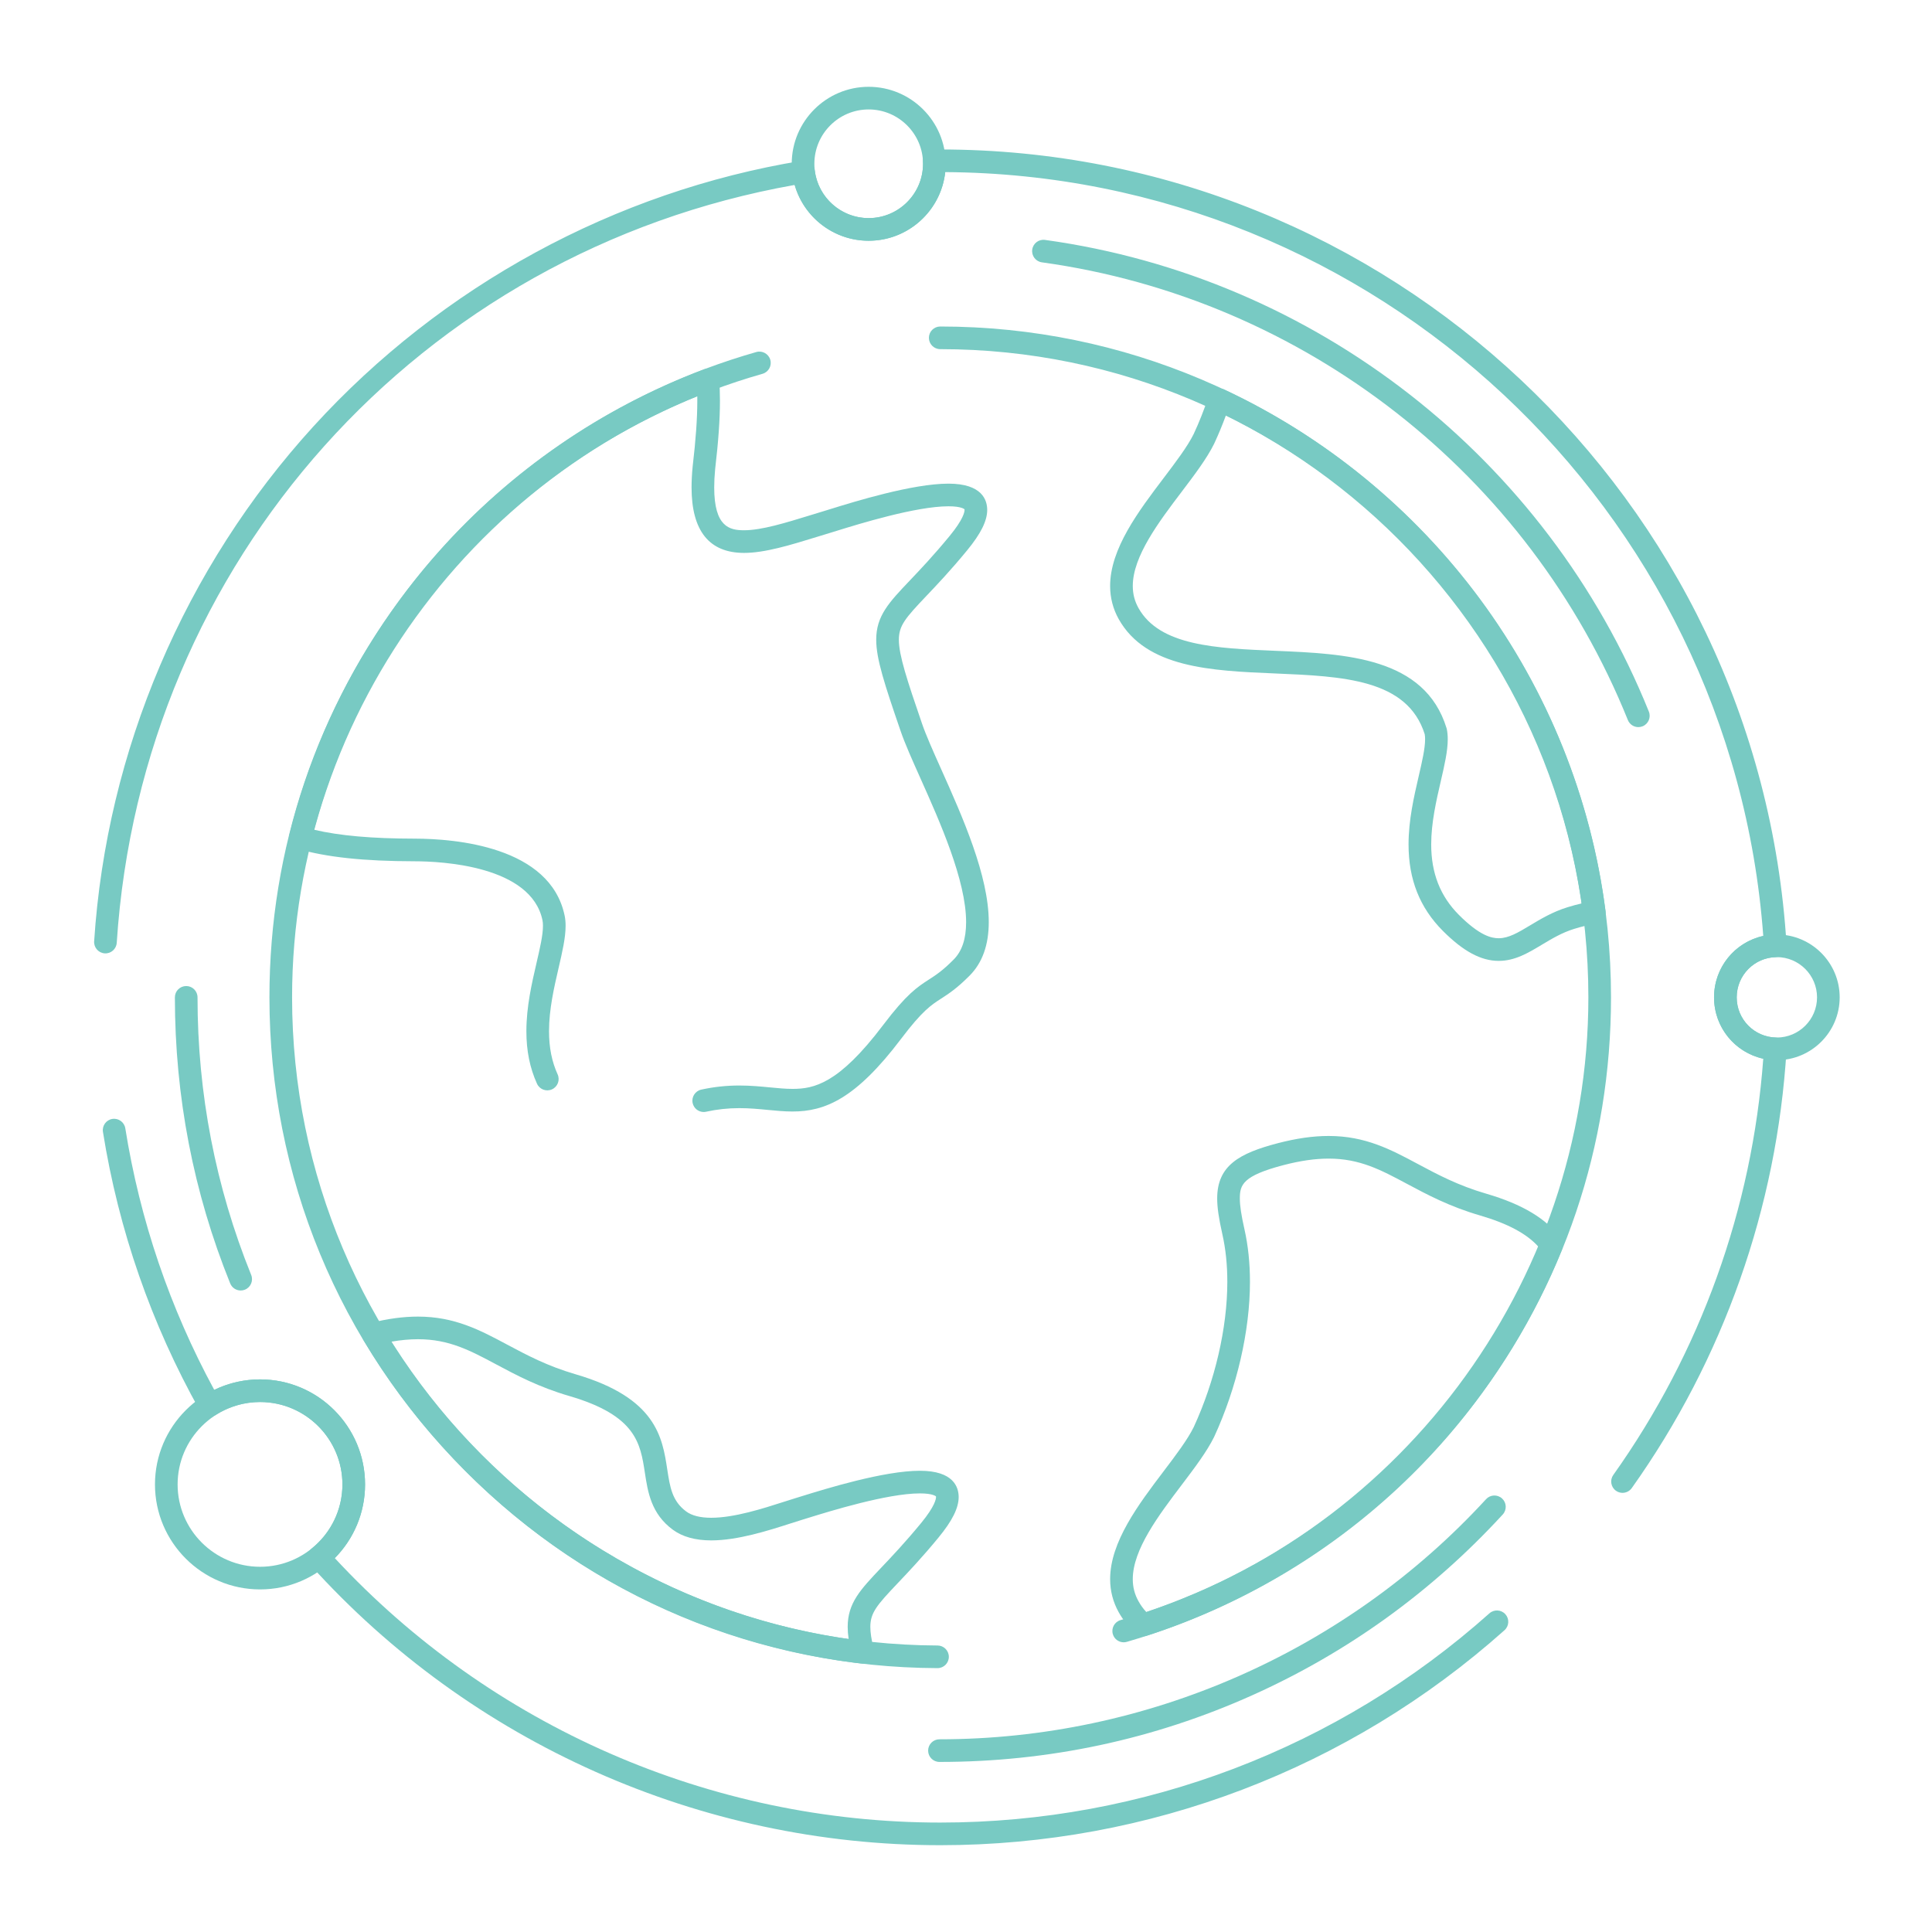 <svg height='100px' width='100px'  fill="#78cac3" xmlns="http://www.w3.org/2000/svg" xmlns:xlink="http://www.w3.org/1999/xlink" version="1.1" x="0px" y="0px" viewBox="0 0 512 512" style="enable-background:new 0 0 512 512;" xml:space="preserve"><g><g><g><g><path d="M248.451,442.074c-0.004,0-0.008,0-0.012,0c-47.326-0.19-91.792-18.767-125.205-52.307      c-33.423-33.55-51.83-78.104-51.83-125.457c0-39.45,12.651-76.812,36.585-108.045c23.173-30.24,56.002-52.604,92.442-62.972      c1.589-0.454,3.253,0.471,3.706,2.064c0.454,1.593-0.471,3.253-2.064,3.706C128.669,119.95,77.404,187.902,77.404,264.311      c0,94.332,76.737,171.385,171.06,171.764c1.657,0.007,2.995,1.355,2.988,3.012C251.444,440.739,250.103,442.074,248.451,442.074      z M297.79,435.226c-1.303,0-2.502-0.854-2.881-2.168c-0.46-1.592,0.457-3.255,2.049-3.715      c72.995-21.095,123.976-88.959,123.976-165.032c0-94.722-77.054-171.783-171.765-171.783c-1.657,0-3-1.343-3-3s1.343-3,3-3      c98.02,0,177.765,79.753,177.765,177.783c0,39.316-12.572,76.574-36.357,107.746c-23.026,30.177-55.683,52.568-91.952,63.05      C298.346,435.188,298.065,435.226,297.79,435.226z"></path></g><g><path d="M228.676,440.875c-0.116,0-0.232-0.007-0.349-0.021c-27.253-3.186-53.787-12.852-76.733-27.954      c-22.444-14.771-41.561-34.774-55.285-57.849c-0.485-0.815-0.556-1.813-0.19-2.688s1.124-1.527,2.045-1.756      c4.597-1.143,8.718-1.697,12.597-1.697c9.74,0,16.487,3.602,23.63,7.415c5.247,2.801,10.672,5.696,18.156,7.874      c21.387,6.243,22.992,16.752,24.281,25.195c0.717,4.697,1.284,8.407,5.031,11.165c1.497,1.105,3.722,1.664,6.619,1.664      c6.101,0,13.7-2.441,19.249-4.225c1.108-0.356,2.137-0.687,3.064-0.97c0.439-0.133,0.978-0.3,1.605-0.494      c6.536-2.025,21.842-6.768,31.388-6.768c8.939,0,10.273,4.365,10.273,6.967c0,2.895-1.699,6.306-5.346,10.735      c-4.368,5.31-7.926,9.058-10.785,12.068c-5.53,5.825-7.279,7.847-7.279,11.609c0,1.482,0.273,3.291,0.857,5.671      c0.124,0.329,0.191,0.685,0.191,1.057c0,1.657-1.343,3-3,3C228.689,440.875,228.682,440.875,228.676,440.875z M103.657,355.567      c26.8,42.616,71.607,71.735,121.241,78.794c-0.169-1.17-0.251-2.228-0.251-3.214c0-6.336,3.36-9.876,8.927-15.74      c2.793-2.942,6.27-6.604,10.504-11.751c3.692-4.483,3.979-6.432,3.979-6.922c0-0.104-0.013-0.161-0.018-0.175l0,0      c-0.002,0-0.735-0.792-4.255-0.792c-8.637,0-23.875,4.721-29.612,6.498c-0.642,0.199-1.191,0.369-1.634,0.504      c-0.896,0.273-1.897,0.596-2.975,0.941c-5.926,1.904-14.042,4.513-21.084,4.513c-4.208,0-7.632-0.954-10.179-2.835      c-5.743-4.226-6.624-9.997-7.401-15.089c-1.191-7.801-2.316-15.17-20.029-20.34c-8.081-2.352-14.043-5.534-19.303-8.342      c-7.02-3.748-12.565-6.708-20.804-6.708C108.527,354.91,106.179,355.127,103.657,355.567z"></path></g><g><path d="M186.488,294.69c-1.379,0-2.621-0.957-2.928-2.359c-0.354-1.619,0.671-3.218,2.289-3.572      c3.339-0.73,6.64-1.086,10.092-1.086c2.974,0,5.699,0.264,8.104,0.497c2.099,0.203,4.082,0.396,5.969,0.396      c5.688,0,12.229-1.305,24.012-16.899c6.256-8.276,9.122-10.126,12.156-12.083c1.858-1.199,3.614-2.332,6.538-5.281      c2.229-2.241,3.311-5.485,3.311-9.921c0-11.062-6.983-26.672-12.082-38.07c-2.226-4.976-4.148-9.273-5.296-12.639      c-4.235-12.346-6.446-19.029-6.446-24.14c0-6.322,3.357-9.855,8.919-15.708c2.8-2.946,6.285-6.614,10.529-11.773      c3.679-4.471,3.965-6.419,3.965-6.91c0-0.105-0.013-0.162-0.018-0.175l0,0c-0.002,0-0.735-0.792-4.25-0.792      c-8.631,0-23.865,4.722-29.6,6.499c-0.643,0.199-1.195,0.37-1.64,0.505c-1.185,0.357-2.354,0.717-3.509,1.073      c-7.146,2.2-13.896,4.277-19.417,4.277c-9.233,0-13.915-5.838-13.915-17.353c0-1.675,0.095-3.517,0.283-5.476      c0.848-7.249,1.239-12.791,1.239-17.504c0-0.397-0.003-0.789-0.009-1.176c-50.03,20.236-87.659,62.772-101.555,114.874      c6.781,1.589,15.358,2.342,26.653,2.357c10.69,0.015,35.963,2.037,39.76,20.435c0.167,0.813,0.249,1.684,0.249,2.665      c0,3.157-0.857,6.859-1.851,11.146c-1.192,5.147-2.543,10.98-2.543,16.781c0,4.327,0.745,8.069,2.278,11.439      c0.686,1.509,0.019,3.287-1.489,3.973c-1.508,0.688-3.287,0.02-3.973-1.488c-1.895-4.167-2.816-8.722-2.816-13.924      c0-6.486,1.434-12.675,2.698-18.135c0.91-3.928,1.696-7.32,1.696-9.792c0-0.561-0.042-1.05-0.125-1.453      c-2.989-14.478-26.697-15.637-33.893-15.647c-13.497-0.018-23.39-1.077-31.133-3.333c-1.546-0.45-2.461-2.041-2.073-3.604      c14.071-56.66,55.141-102.797,109.864-123.418c0.881-0.333,1.869-0.231,2.665,0.273c0.796,0.505,1.308,1.354,1.383,2.294      c0.142,1.768,0.214,3.696,0.214,5.731c0,4.952-0.405,10.716-1.273,18.139c-0.163,1.707-0.249,3.356-0.249,4.841      c0,10.475,4.085,11.353,7.915,11.353c4.619,0,10.95-1.948,17.652-4.011c1.165-0.358,2.345-0.722,3.537-1.082      c0.431-0.131,0.971-0.298,1.601-0.493c6.534-2.025,21.837-6.768,31.376-6.768c8.934,0,10.268,4.365,10.268,6.966      c0,2.894-1.694,6.301-5.331,10.722c-4.381,5.325-7.947,9.078-10.813,12.094c-5.521,5.811-7.268,7.827-7.268,11.575      c0,4.146,2.212,10.798,6.123,22.197c1.061,3.11,2.931,7.291,5.096,12.131c5.616,12.554,12.605,28.178,12.605,40.521      c0,6.018-1.7,10.778-5.053,14.148c-3.38,3.41-5.592,4.837-7.542,6.096c-2.687,1.733-5.007,3.229-10.622,10.658      c-12.091,16.003-20.257,19.282-28.798,19.282c-2.178,0-4.3-0.206-6.548-0.424c-2.38-0.23-4.841-0.469-7.525-0.469      c-3.016,0-5.897,0.31-8.809,0.947C186.916,294.667,186.7,294.69,186.488,294.69z"></path></g><g><path d="M397.165,254.644c-4.678,0-9.376-2.525-14.786-7.946c-6.122-6.134-9.098-13.625-9.098-22.899      c0-6.477,1.431-12.657,2.692-18.11c0.908-3.926,1.693-7.317,1.693-9.79c0-0.505-0.034-0.951-0.102-1.328      c-4.611-14.616-21.682-15.338-39.751-16.101c-16.754-0.708-34.078-1.439-41.35-14.414c-1.505-2.703-2.267-5.65-2.267-8.768      c0-9.877,7.545-19.838,14.202-28.626c3.231-4.265,6.283-8.294,7.944-11.648c1.438-3.081,2.783-6.478,3.97-10.034      c0.271-0.812,0.876-1.469,1.662-1.807c0.787-0.337,1.681-0.323,2.455,0.04c26.752,12.515,50.2,31.724,67.81,55.55      c17.922,24.249,29.418,52.833,33.246,82.661c0.205,1.599-0.891,3.075-2.48,3.341c-1.949,0.326-3.855,0.782-5.826,1.395      c-3.241,0.999-5.947,2.625-8.563,4.196C404.946,252.56,401.479,254.644,397.165,254.644z M324.882,110.082      c-0.967,2.62-2.015,5.143-3.13,7.533c-1.943,3.925-5.161,8.173-8.568,12.671c-6.087,8.035-12.985,17.142-12.985,25.003      c0,2.113,0.492,4.023,1.505,5.841c5.631,10.048,20.56,10.679,36.364,11.346c18.51,0.782,39.489,1.667,45.278,20.478      c0.027,0.089,0.051,0.18,0.07,0.271c0.169,0.813,0.251,1.688,0.251,2.674c0,3.158-0.856,6.858-1.848,11.143      c-1.189,5.14-2.538,10.965-2.538,16.757c0,7.604,2.402,13.708,7.344,18.661c5.533,5.543,8.665,6.185,10.54,6.185      c2.65,0,5.171-1.515,8.362-3.432c2.788-1.675,5.947-3.573,9.88-4.785c1.263-0.393,2.506-0.729,3.75-1.014      C411.023,183.172,376.038,135.198,324.882,110.082z"></path></g><g><path d="M303.006,433.621c-0.713,0-1.414-0.254-1.968-0.735c-1.858-1.615-3.4-3.515-4.58-5.646      c-1.498-2.689-2.26-5.637-2.26-8.753c0-9.87,7.538-19.822,14.189-28.604c3.236-4.273,6.293-8.309,7.956-11.672      c5.649-12.25,8.91-26.317,8.91-38.522c0-4.488-0.438-8.71-1.302-12.547c-0.969-4.303-1.383-7.155-1.383-9.54      c0-8.729,5.878-11.975,16.03-14.633c4.963-1.296,9.381-1.926,13.506-1.926c9.748,0,16.493,3.604,23.634,7.422      c5.245,2.804,10.669,5.702,18.158,7.884c9.557,2.786,16.009,6.663,19.726,11.854c0.599,0.837,0.728,1.922,0.341,2.875      c-19.819,48.854-59.925,86.177-110.034,102.398C303.627,433.573,303.315,433.621,303.006,433.621z M352.105,307.043      c-3.607,0-7.528,0.566-11.988,1.73c-10.771,2.82-11.548,5.217-11.548,8.828c0,1.917,0.37,4.375,1.236,8.222      c0.961,4.27,1.448,8.935,1.448,13.865c0,13.042-3.461,28.026-9.496,41.109c-1.951,3.945-5.174,8.201-8.587,12.707      c-6.081,8.028-12.973,17.128-12.973,24.981c0,2.111,0.492,4.021,1.505,5.84c0.586,1.059,1.272,2.01,2.08,2.88      c47.072-15.775,84.811-50.905,103.955-96.768c-3.073-3.454-8.173-6.188-15.52-8.33c-8.088-2.355-14.049-5.541-19.309-8.353      C365.894,310.006,360.351,307.043,352.105,307.043z"></path></g><g><path d="M249.172,488.996c-0.003,0,0,0-0.004,0c-63.522,0-124.361-27.071-166.917-74.272c-0.552-0.612-0.828-1.426-0.763-2.247      c0.066-0.822,0.467-1.581,1.109-2.099c5.178-4.168,8.148-10.36,8.148-16.989c0-12.041-9.789-21.838-21.82-21.838      c-4.156,0-8.209,1.173-11.722,3.392c-0.696,0.439-1.543,0.572-2.339,0.372c-0.797-0.202-1.477-0.724-1.879-1.441      c-12.897-23.008-21.544-47.874-25.702-73.909c-0.261-1.636,0.853-3.174,2.489-3.436c1.643-0.26,3.175,0.854,3.436,2.49      c3.889,24.353,11.814,47.654,23.57,69.31c3.776-1.824,7.92-2.777,12.148-2.777c15.34,0,27.82,12.488,27.82,27.838      c0,7.385-2.888,14.344-8.018,19.527c41.313,44.573,99.614,70.08,160.44,70.08c53.776,0.001,105.464-19.691,145.543-55.448      c1.236-1.104,3.133-0.995,4.235,0.241c1.104,1.236,0.995,3.133-0.241,4.235C357.528,468.762,304.42,488.996,249.172,488.996z       M429.981,395.619c-0.601,0-1.208-0.18-1.735-0.555c-1.351-0.96-1.667-2.833-0.707-4.184      c23.102-32.492,36.813-70.574,39.743-110.309c-7.518-1.645-13.04-8.278-13.04-16.262c0-7.993,5.522-14.634,13.04-16.278      C458.938,134.734,364.369,46.295,250.494,45.611c-1.106,10.213-9.786,18.189-20.296,18.189c-9.221,0-17.162-6.172-19.604-14.788      C111.225,66.659,37.529,148.845,30.937,249.851c-0.108,1.654-1.541,2.914-3.189,2.798c-1.653-0.108-2.906-1.536-2.798-3.189      c3.297-50.516,23.94-98.984,58.126-136.477c33.964-37.25,79.915-62.243,129.389-70.377c0.807-0.132,1.632,0.07,2.286,0.56      c0.654,0.49,1.08,1.226,1.179,2.037c0.876,7.182,7.01,12.598,14.269,12.598c7.928,0,14.381-6.425,14.415-14.335l-0.031-0.708      c-0.036-0.812,0.26-1.604,0.818-2.194s1.333-0.929,2.146-0.938l1.59-0.018c118.604,0,217.125,92.62,224.324,210.859      c0.05,0.809-0.23,1.604-0.776,2.203s-1.312,0.952-2.122,0.978c-5.786,0.186-10.318,4.87-10.318,10.664      c0,5.784,4.533,10.461,10.319,10.647c0.81,0.025,1.575,0.379,2.121,0.978c0.546,0.6,0.826,1.394,0.776,2.203      c-2.549,41.863-16.736,82.051-41.029,116.219C431.845,395.181,430.92,395.619,429.981,395.619z"></path></g><g><path d="M230.198,63.801c-11.239,0-20.383-9.151-20.383-20.398s9.144-20.398,20.383-20.398c11.257,0,20.415,9.151,20.415,20.398      S241.455,63.801,230.198,63.801z M230.198,29.004c-7.931,0-14.383,6.459-14.383,14.398s6.452,14.398,14.383,14.398      c7.948,0,14.415-6.459,14.415-14.398S238.146,29.004,230.198,29.004z"></path></g><g><path d="M470.871,280.956c-9.169,0-16.629-7.467-16.629-16.646c0-9.188,7.46-16.662,16.629-16.662      c9.188,0,16.662,7.475,16.662,16.662C487.533,273.489,480.059,280.956,470.871,280.956z M470.871,253.648      c-5.86,0-10.629,4.783-10.629,10.662c0,5.87,4.769,10.646,10.629,10.646c5.879,0,10.662-4.775,10.662-10.646      C481.533,258.432,476.75,253.648,470.871,253.648z"></path></g><g><path d="M68.926,421.211c-15.361,0-27.857-12.481-27.857-27.822c0-15.35,12.497-27.838,27.857-27.838      c15.34,0,27.82,12.488,27.82,27.838C96.747,408.729,84.267,421.211,68.926,421.211z M68.926,371.551      c-12.052,0-21.857,9.797-21.857,21.838c0,12.033,9.805,21.822,21.857,21.822c12.032,0,21.82-9.789,21.82-21.822      C90.747,381.348,80.958,371.551,68.926,371.551z"></path></g><g><path d="M63.786,341.995c-1.187,0-2.31-0.709-2.782-1.876c-9.726-24.052-14.657-49.558-14.657-75.809c0-1.657,1.343-3,3-3      s3,1.343,3,3c0,25.477,4.784,50.226,14.22,73.559c0.621,1.536-0.121,3.285-1.657,3.906      C64.541,341.925,64.16,341.995,63.786,341.995z"></path></g><g><path d="M248.965,466.931c-1.657,0-3-1.343-3-3s1.343-3,3-3c54.907,0,107.707-23.194,144.861-63.636      c1.12-1.222,3.019-1.301,4.238-0.18c1.221,1.121,1.301,3.019,0.18,4.238c-18.795,20.459-41.127,36.576-66.374,47.905      C305.736,460.984,277.843,466.931,248.965,466.931z"></path></g><g><path d="M434.181,192.694c-1.188,0-2.313-0.71-2.783-1.88c-26.273-65.207-85.774-111.683-155.283-121.292      c-1.641-0.227-2.787-1.741-2.561-3.382c0.227-1.642,1.733-2.794,3.383-2.561c71.633,9.902,132.951,57.797,160.025,124.993      c0.619,1.537-0.124,3.285-1.661,3.904C434.934,192.624,434.554,192.694,434.181,192.694z"></path></g></g></g></g></svg>